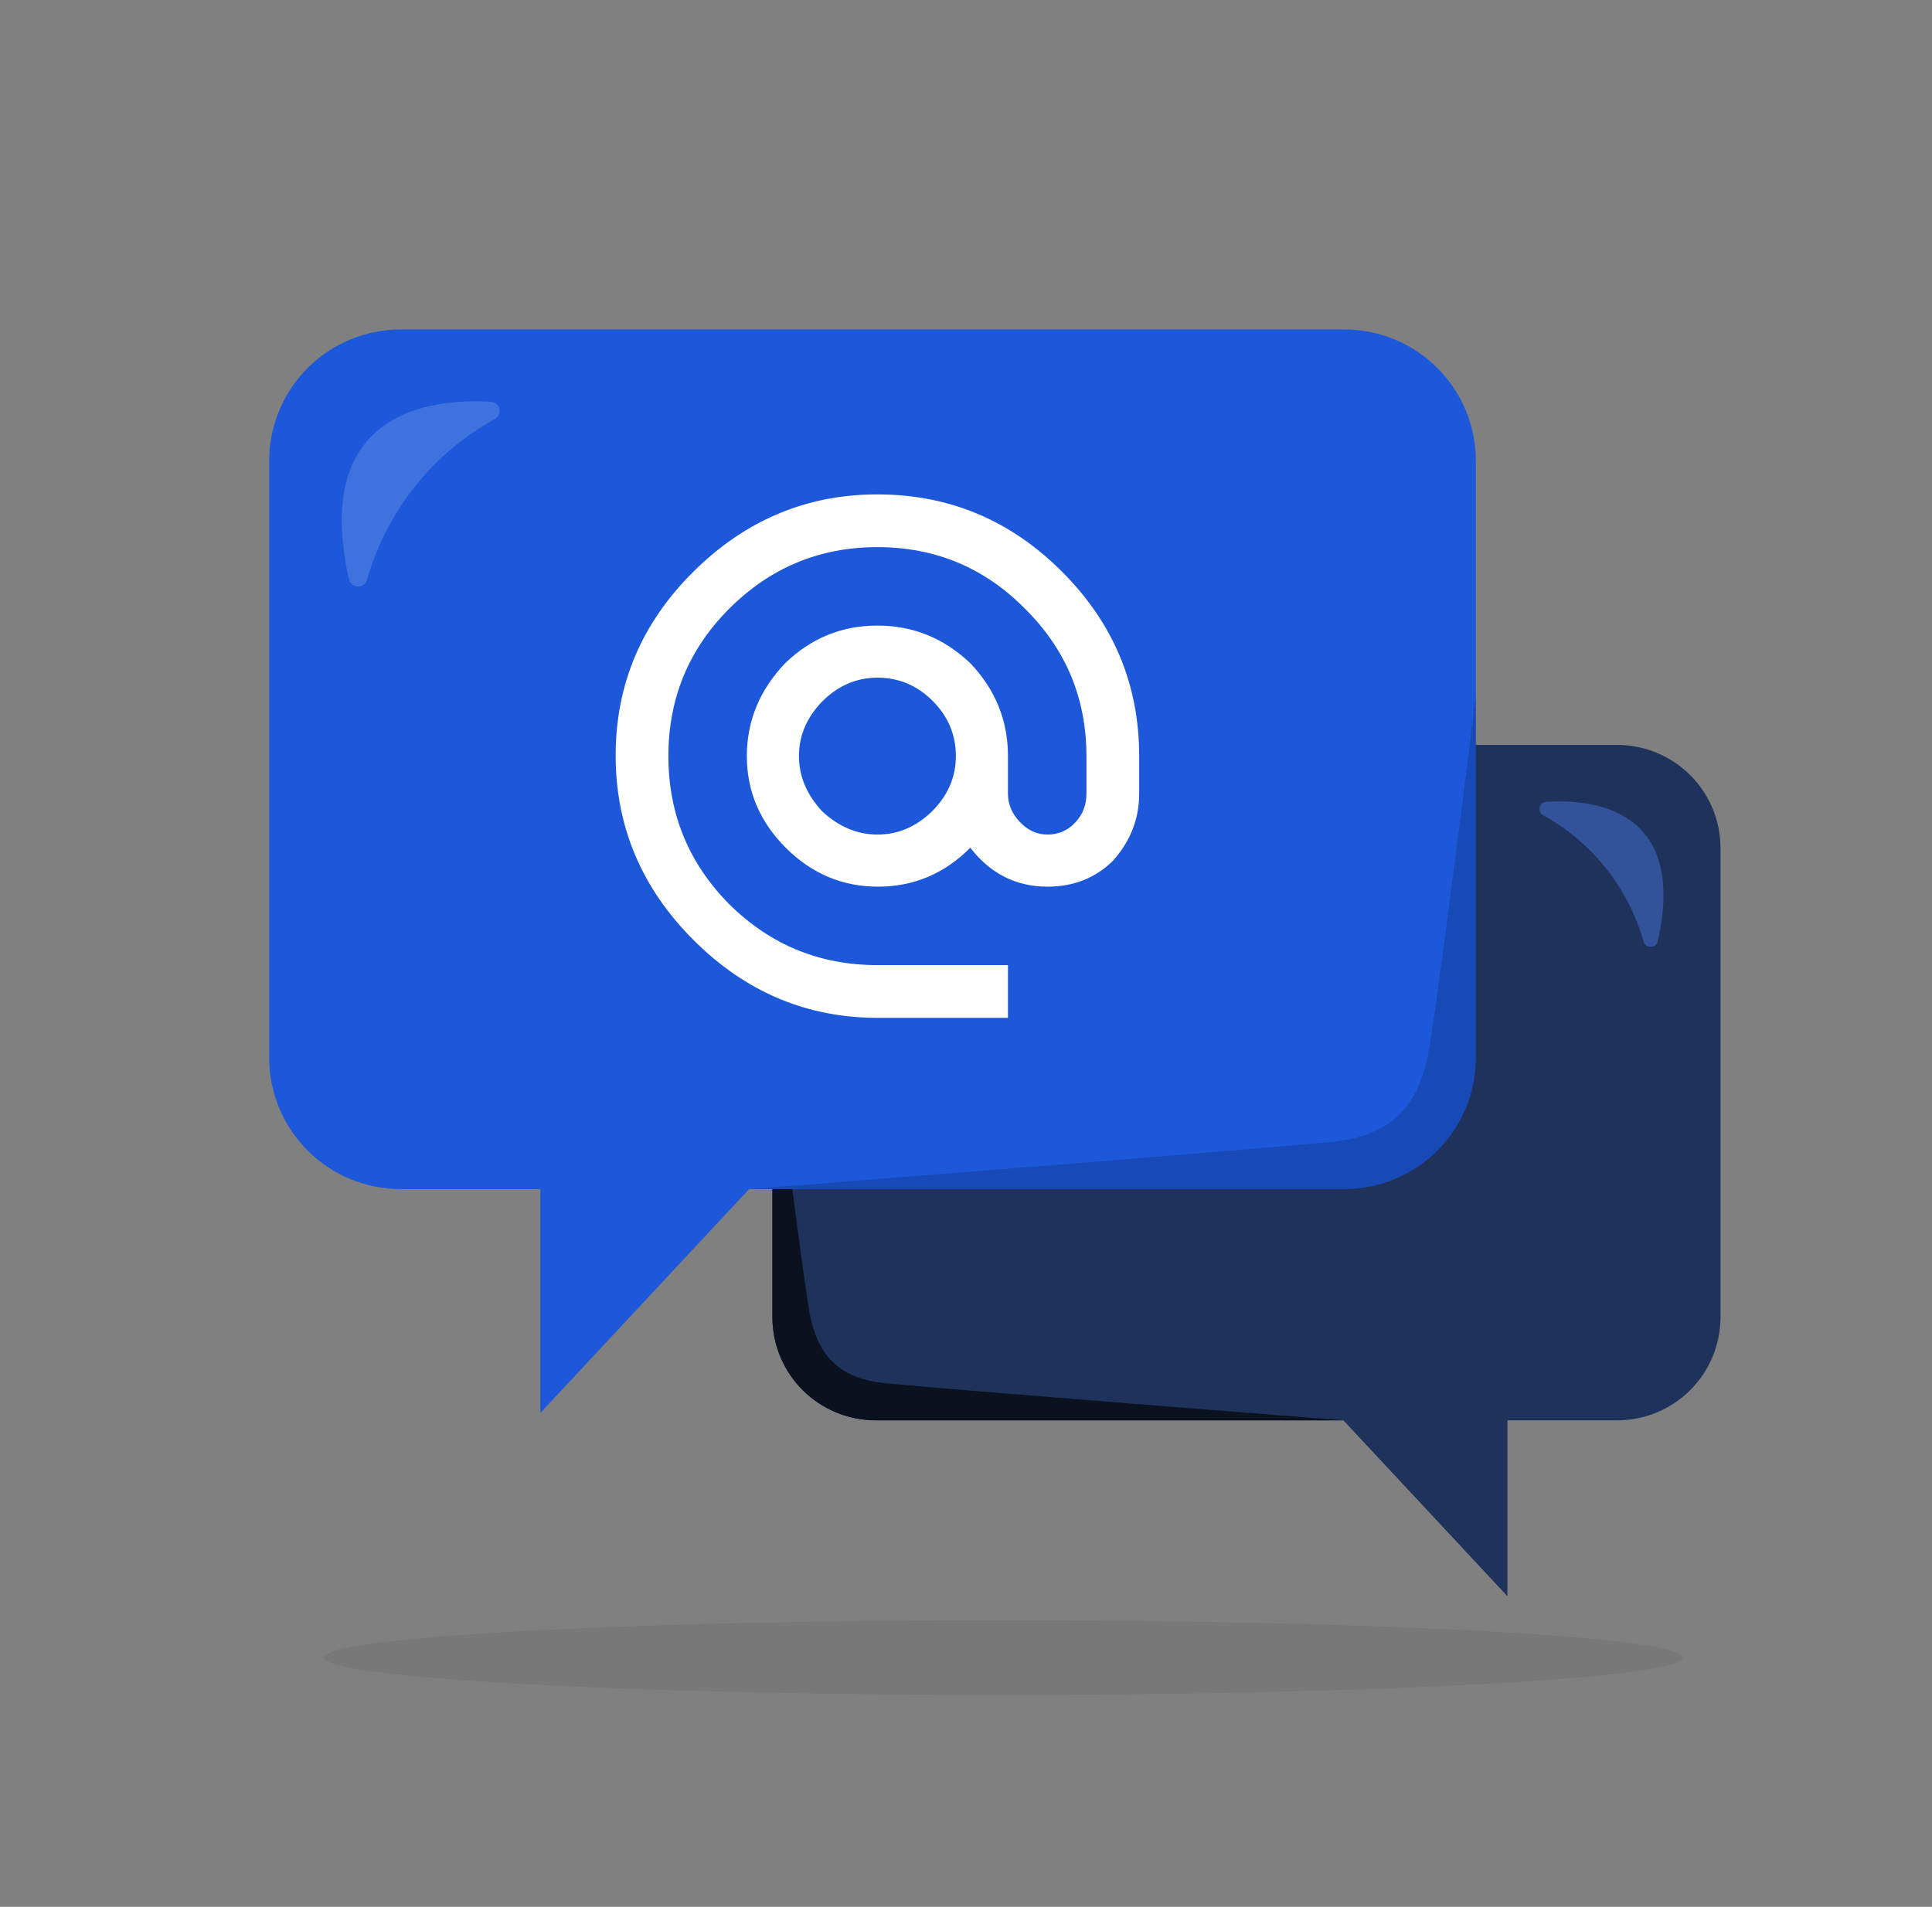 <svg width="155" height="153" viewBox="0 0 155 153" fill="none" xmlns="http://www.w3.org/2000/svg">
<rect x="0" y="0" width="155" height="153" fill="#808080" stroke="none"/>
<ellipse cx="80.5" cy="133" rx="54.5" ry="3" fill="black" fill-opacity="0.06"/>
<path d="M70.27 59.771H129.709C130.798 59.768 131.878 59.978 132.885 60.391C133.893 60.803 134.81 61.41 135.583 62.176C136.355 62.942 136.97 63.852 137.39 64.855C137.81 65.858 138.028 66.934 138.032 68.021V105.718C138.028 106.805 137.81 107.88 137.39 108.883C136.97 109.886 136.355 110.797 135.583 111.563C134.81 112.329 133.893 112.935 132.885 113.348C131.878 113.76 130.798 113.971 129.709 113.967H120.937V128.078L107.779 113.967H70.291C69.202 113.971 68.122 113.76 67.115 113.348C66.107 112.935 65.19 112.329 64.418 111.563C63.645 110.797 63.031 109.886 62.61 108.883C62.19 107.88 61.972 106.805 61.968 105.718V68.021C61.976 65.829 62.854 63.73 64.41 62.183C65.966 60.637 68.074 59.769 70.27 59.771Z" fill="#1E325C"/>
<path d="M107.779 113.967H70.291C69.202 113.971 68.122 113.76 67.115 113.348C66.107 112.935 65.19 112.329 64.418 111.563C63.645 110.797 63.031 109.886 62.61 108.883C62.19 107.88 61.972 106.805 61.968 105.718V82.832C61.968 82.832 64.586 103.995 65.056 105.858C65.526 107.721 66.459 110.508 70.88 110.97C75.302 111.432 107.779 113.967 107.779 113.967Z" fill="#0A111F"/>
<path d="M131.863 75.556C131.259 73.423 130.238 71.43 128.859 69.692C127.48 67.954 125.77 66.505 123.828 65.43C123.713 65.372 123.621 65.277 123.565 65.161C123.51 65.045 123.494 64.914 123.522 64.788C123.549 64.662 123.617 64.549 123.716 64.466C123.815 64.383 123.938 64.336 124.067 64.33C127.814 64.106 135.379 64.905 133.007 75.5C132.982 75.629 132.914 75.747 132.815 75.833C132.715 75.919 132.589 75.97 132.457 75.976C132.325 75.983 132.195 75.945 132.088 75.868C131.98 75.792 131.901 75.682 131.863 75.556Z" fill="#32539A"/>
<path d="M107.838 26.436L32.188 26.436C30.802 26.431 29.428 26.699 28.146 27.224C26.863 27.75 25.697 28.522 24.713 29.497C23.73 30.472 22.948 31.63 22.413 32.907C21.878 34.183 21.6 35.552 21.596 36.936V84.913C21.6 86.297 21.878 87.666 22.413 88.942C22.948 90.219 23.73 91.377 24.713 92.352C25.697 93.327 26.863 94.1 28.146 94.625C29.428 95.15 30.802 95.418 32.188 95.413H43.353V113.372L60.099 95.413H107.811C109.198 95.418 110.572 95.15 111.854 94.625C113.137 94.1 114.303 93.327 115.287 92.352C116.27 91.377 117.052 90.219 117.587 88.942C118.122 87.666 118.399 86.297 118.404 84.913V36.936C118.395 34.146 117.277 31.474 115.296 29.506C113.316 27.538 110.633 26.434 107.838 26.436Z" fill="#1C58D9"/>
<path d="M60.099 95.413H107.811C109.198 95.418 110.572 95.15 111.854 94.624C113.137 94.099 114.303 93.327 115.287 92.352C116.271 91.377 117.052 90.219 117.587 88.942C118.122 87.666 118.4 86.297 118.404 84.913V55.786C118.404 55.786 115.073 82.721 114.474 85.092C113.876 87.463 112.688 91.01 107.061 91.598C101.434 92.186 60.099 95.413 60.099 95.413Z" fill="black" fill-opacity="0.16"/>
<path d="M29.447 46.526C30.215 43.811 31.515 41.274 33.27 39.062C35.025 36.851 37.201 35.007 39.673 33.638C39.82 33.564 39.937 33.444 40.008 33.296C40.079 33.148 40.098 32.981 40.063 32.821C40.029 32.661 39.942 32.517 39.816 32.412C39.691 32.306 39.534 32.245 39.37 32.239C34.6 31.953 24.972 32.969 27.991 46.455C28.023 46.619 28.109 46.768 28.236 46.878C28.363 46.988 28.523 47.052 28.691 47.06C28.859 47.069 29.024 47.02 29.161 46.924C29.298 46.827 29.399 46.687 29.447 46.526Z" fill="white" fill-opacity="0.16"/>
<path d="M70.393 66.965C72.038 66.965 73.498 66.344 74.774 65.102C76.05 63.826 76.688 62.349 76.688 60.67C76.688 58.958 76.066 57.481 74.824 56.239C73.582 54.996 72.105 54.375 70.393 54.375C68.714 54.375 67.237 55.013 65.961 56.289C64.719 57.565 64.098 59.025 64.098 60.67C64.098 62.282 64.719 63.759 65.961 65.102C67.304 66.344 68.781 66.965 70.393 66.965ZM70.393 39.67C76.134 39.67 81.069 41.735 85.198 45.865C89.328 49.994 91.393 54.929 91.393 60.67V63.692C91.393 65.706 90.688 67.502 89.278 69.081C87.867 70.457 86.122 71.145 84.04 71.145C81.522 71.145 79.457 70.105 77.846 68.023C75.764 70.105 73.297 71.145 70.443 71.145C67.589 71.145 65.122 70.105 63.04 68.023C60.959 65.941 59.918 63.491 59.918 60.67C59.918 57.85 60.942 55.366 62.99 53.217C65.071 51.203 67.539 50.196 70.393 50.196C73.246 50.196 75.731 51.203 77.846 53.217C79.86 55.332 80.867 57.817 80.867 60.67V63.692C80.867 64.531 81.186 65.287 81.824 65.958C82.462 66.63 83.201 66.965 84.04 66.965C84.913 66.965 85.652 66.646 86.256 66.008C86.86 65.371 87.162 64.599 87.162 63.692V60.67C87.162 56.037 85.517 52.093 82.227 48.836C78.971 45.546 75.026 43.901 70.393 43.901C65.76 43.901 61.798 45.546 58.508 48.836C55.251 52.093 53.623 56.037 53.623 60.67C53.623 65.303 55.251 69.265 58.508 72.555C61.798 75.812 65.76 77.44 70.393 77.44H80.867V81.67H70.393C64.719 81.67 59.8 79.589 55.637 75.426C51.474 71.263 49.393 66.328 49.393 60.62C49.393 54.913 51.474 49.994 55.637 45.865C59.8 41.735 64.719 39.67 70.393 39.67Z" fill="white"/>
</svg>
